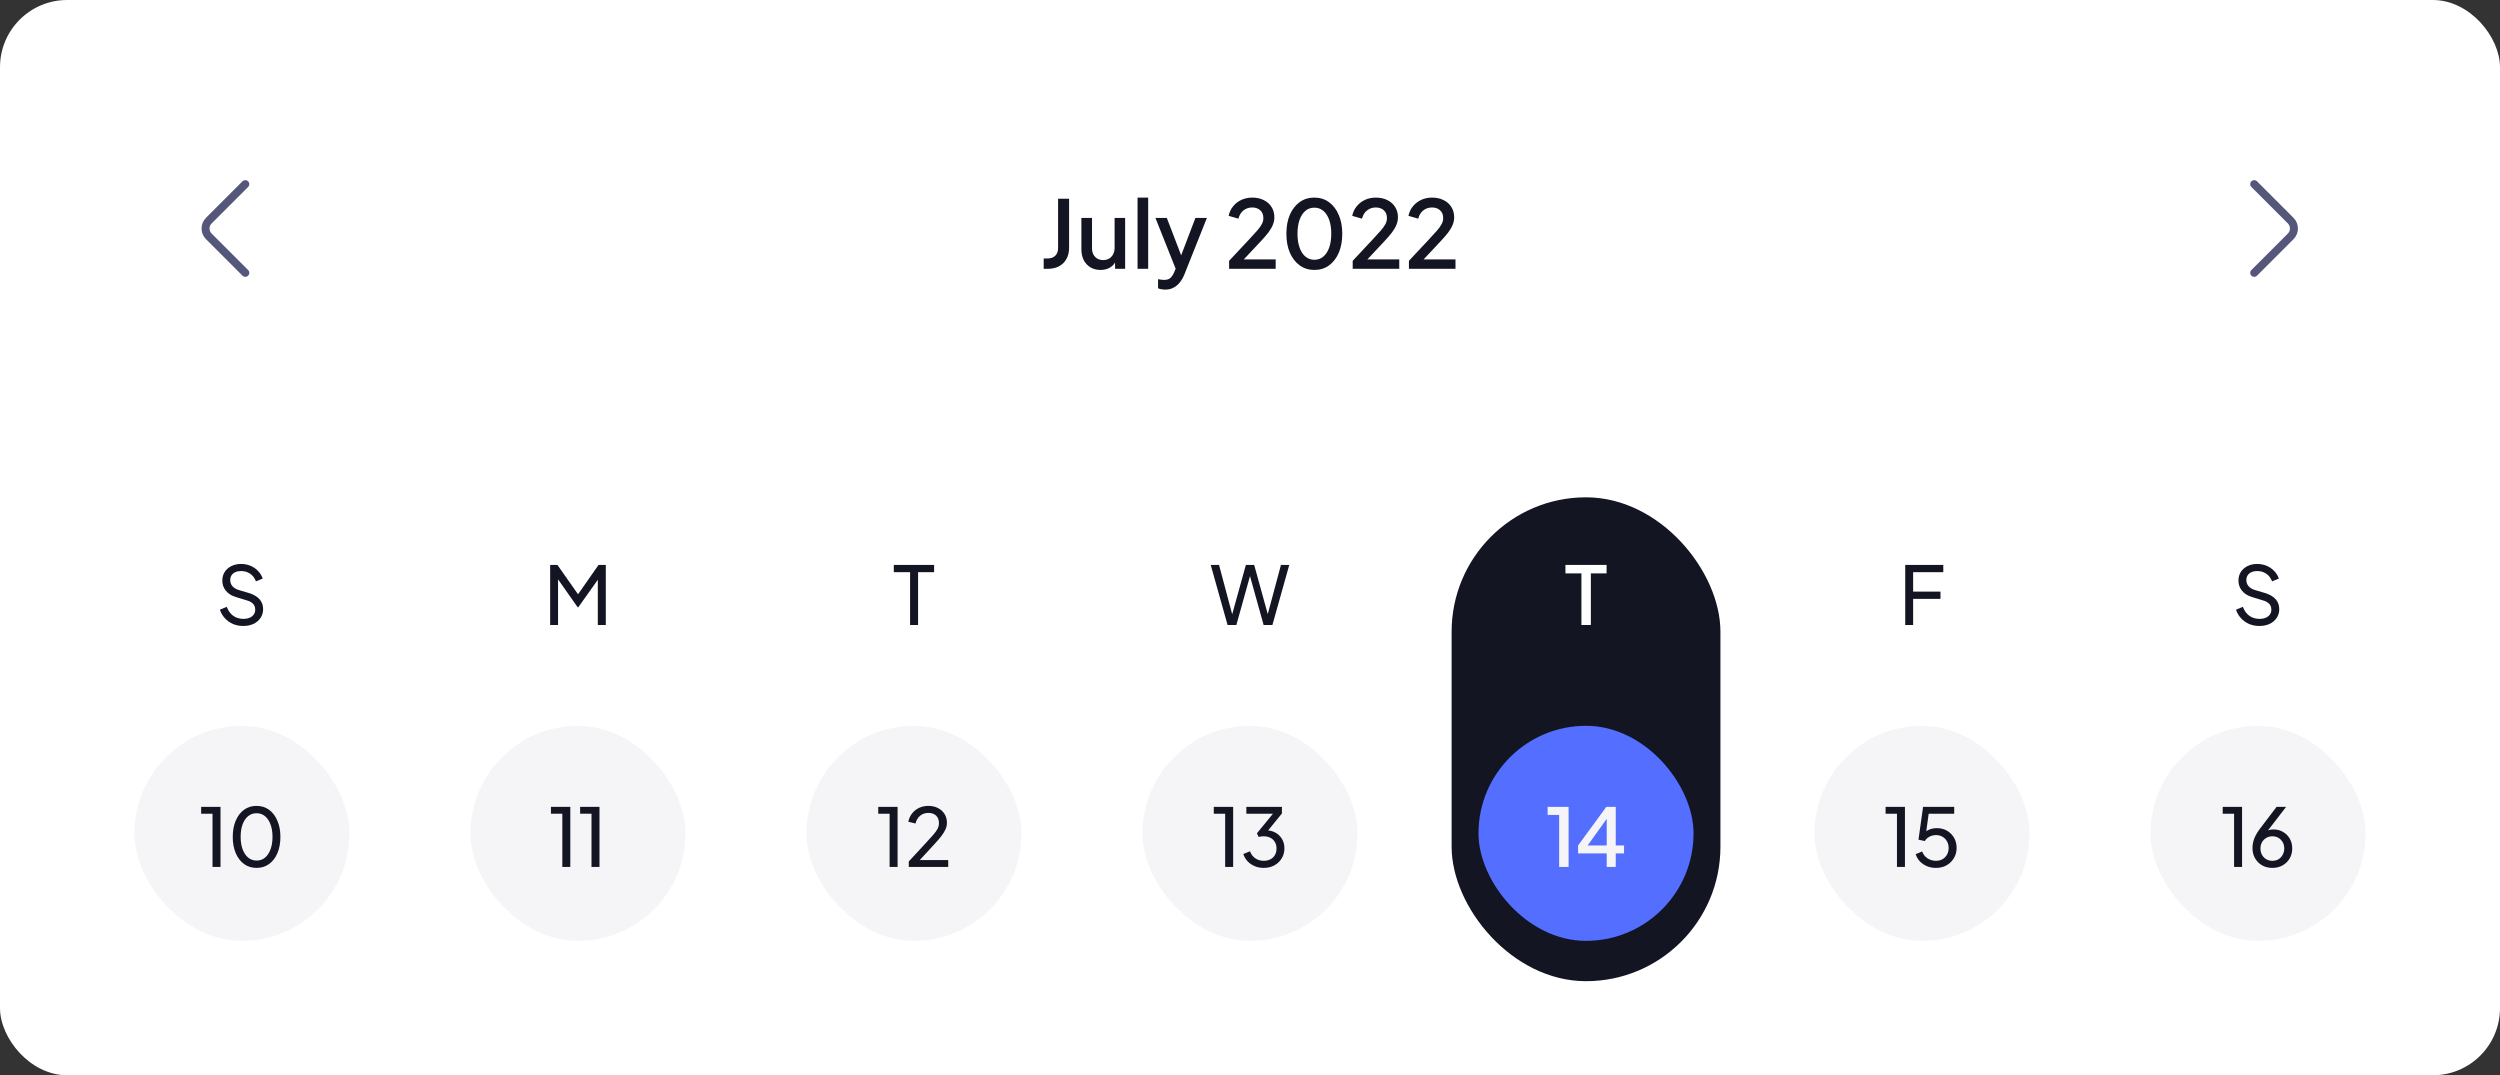 <svg width="372" height="160" viewBox="0 0 372 160" fill="none" xmlns="http://www.w3.org/2000/svg">
<rect x="0" y="0" width="372" height="160" fill="#333333" stroke="none"/>
<rect width="372" height="160" rx="10" fill="white"/>
<path d="M36.501 40.6L31.067 35.167C30.425 34.525 30.425 33.475 31.067 32.833L36.501 27.4" stroke="#54577A" stroke-width="1.187" stroke-miterlimit="10" stroke-linecap="round" stroke-linejoin="round"/>
<path d="M155.301 40V38.46H155.903C156.369 38.46 156.743 38.325 157.023 38.054C157.303 37.774 157.443 37.401 157.443 36.934V29.57H159.081V36.878C159.081 37.513 158.95 38.063 158.689 38.53C158.437 38.997 158.068 39.361 157.583 39.622C157.107 39.874 156.547 40 155.903 40H155.301ZM163.766 40.168C163.196 40.168 162.697 40.042 162.268 39.79C161.838 39.529 161.502 39.169 161.26 38.712C161.026 38.245 160.91 37.709 160.91 37.102V32.426H162.492V36.962C162.492 37.307 162.562 37.611 162.702 37.872C162.842 38.133 163.038 38.339 163.29 38.488C163.542 38.628 163.831 38.698 164.158 38.698C164.494 38.698 164.788 38.623 165.04 38.474C165.292 38.325 165.488 38.115 165.628 37.844C165.777 37.573 165.852 37.256 165.852 36.892V32.426H167.42V40H165.922V38.516L166.09 38.712C165.912 39.179 165.618 39.538 165.208 39.79C164.797 40.042 164.316 40.168 163.766 40.168ZM169.267 40V29.402H170.849V40H169.267ZM173.37 43.094C173.184 43.094 172.997 43.075 172.81 43.038C172.633 43.01 172.47 42.963 172.32 42.898V41.54C172.432 41.568 172.568 41.591 172.726 41.61C172.885 41.638 173.039 41.652 173.188 41.652C173.627 41.652 173.949 41.554 174.154 41.358C174.369 41.171 174.56 40.877 174.728 40.476L175.232 39.328L175.204 40.658L171.928 32.426H173.622L176.044 38.74H175.47L177.878 32.426H179.586L176.24 40.826C176.063 41.274 175.839 41.666 175.568 42.002C175.307 42.347 174.994 42.613 174.63 42.8C174.276 42.996 173.856 43.094 173.37 43.094ZM182.892 40V38.81L185.748 35.758C186.308 35.161 186.747 34.68 187.064 34.316C187.391 33.943 187.624 33.616 187.764 33.336C187.914 33.056 187.988 32.762 187.988 32.454C187.988 31.95 187.834 31.563 187.526 31.292C187.218 31.012 186.822 30.872 186.336 30.872C185.832 30.872 185.398 31.017 185.034 31.306C184.67 31.586 184.418 31.997 184.278 32.538L182.822 32.118C182.934 31.567 183.158 31.091 183.494 30.69C183.83 30.279 184.241 29.962 184.726 29.738C185.221 29.514 185.753 29.402 186.322 29.402C186.985 29.402 187.564 29.528 188.058 29.78C188.553 30.023 188.936 30.363 189.206 30.802C189.486 31.241 189.626 31.749 189.626 32.328C189.626 32.711 189.552 33.084 189.402 33.448C189.262 33.803 189.043 34.181 188.744 34.582C188.446 34.974 188.063 35.417 187.596 35.912L185.076 38.6H189.822V40H182.892ZM195.586 40.168C194.755 40.168 194.027 39.944 193.402 39.496C192.776 39.039 192.286 38.409 191.932 37.606C191.586 36.794 191.414 35.851 191.414 34.778C191.414 33.695 191.586 32.753 191.932 31.95C192.286 31.147 192.772 30.522 193.388 30.074C194.013 29.626 194.741 29.402 195.572 29.402C196.402 29.402 197.126 29.626 197.742 30.074C198.367 30.522 198.852 31.152 199.198 31.964C199.552 32.767 199.73 33.705 199.73 34.778C199.73 35.851 199.557 36.794 199.212 37.606C198.866 38.409 198.381 39.039 197.756 39.496C197.14 39.944 196.416 40.168 195.586 40.168ZM195.586 38.656C196.099 38.656 196.542 38.497 196.916 38.18C197.289 37.863 197.578 37.415 197.784 36.836C197.989 36.257 198.092 35.571 198.092 34.778C198.092 33.985 197.989 33.299 197.784 32.72C197.578 32.141 197.289 31.693 196.916 31.376C196.542 31.059 196.094 30.9 195.572 30.9C195.058 30.9 194.615 31.059 194.242 31.376C193.868 31.693 193.579 32.141 193.374 32.72C193.168 33.299 193.066 33.985 193.066 34.778C193.066 35.562 193.168 36.248 193.374 36.836C193.579 37.415 193.868 37.863 194.242 38.18C194.624 38.497 195.072 38.656 195.586 38.656ZM201.281 40V38.81L204.137 35.758C204.697 35.161 205.136 34.68 205.453 34.316C205.78 33.943 206.013 33.616 206.153 33.336C206.302 33.056 206.377 32.762 206.377 32.454C206.377 31.95 206.223 31.563 205.915 31.292C205.607 31.012 205.21 30.872 204.725 30.872C204.221 30.872 203.787 31.017 203.423 31.306C203.059 31.586 202.807 31.997 202.667 32.538L201.211 32.118C201.323 31.567 201.547 31.091 201.883 30.69C202.219 30.279 202.63 29.962 203.115 29.738C203.61 29.514 204.142 29.402 204.711 29.402C205.374 29.402 205.952 29.528 206.447 29.78C206.942 30.023 207.324 30.363 207.595 30.802C207.875 31.241 208.015 31.749 208.015 32.328C208.015 32.711 207.94 33.084 207.791 33.448C207.651 33.803 207.432 34.181 207.133 34.582C206.834 34.974 206.452 35.417 205.985 35.912L203.465 38.6H208.211V40H201.281ZM209.648 40V38.81L212.504 35.758C213.064 35.161 213.503 34.68 213.82 34.316C214.147 33.943 214.38 33.616 214.52 33.336C214.67 33.056 214.744 32.762 214.744 32.454C214.744 31.95 214.59 31.563 214.282 31.292C213.974 31.012 213.578 30.872 213.092 30.872C212.588 30.872 212.154 31.017 211.79 31.306C211.426 31.586 211.174 31.997 211.034 32.538L209.578 32.118C209.69 31.567 209.914 31.091 210.25 30.69C210.586 30.279 210.997 29.962 211.482 29.738C211.977 29.514 212.509 29.402 213.078 29.402C213.741 29.402 214.32 29.528 214.814 29.78C215.309 30.023 215.692 30.363 215.962 30.802C216.242 31.241 216.382 31.749 216.382 32.328C216.382 32.711 216.308 33.084 216.158 33.448C216.018 33.803 215.799 34.181 215.5 34.582C215.202 34.974 214.819 35.417 214.352 35.912L211.832 38.6H216.578V40H209.648Z" fill="#141522"/>
<path d="M335.425 40.6L340.858 35.167C341.5 34.525 341.5 33.475 340.858 32.833L335.425 27.4" stroke="#54577A" stroke-width="1.187" stroke-miterlimit="10" stroke-linecap="round" stroke-linejoin="round"/>
<rect x="216" y="74" width="40" height="72" rx="20" fill="#141522"/>
<path d="M36.189 93.144C35.621 93.144 35.101 93.04 34.629 92.832C34.157 92.616 33.757 92.324 33.429 91.956C33.101 91.588 32.865 91.176 32.721 90.72L33.741 90.3C33.957 90.876 34.277 91.32 34.701 91.632C35.133 91.936 35.637 92.088 36.213 92.088C36.565 92.088 36.873 92.032 37.137 91.92C37.401 91.808 37.605 91.652 37.749 91.452C37.901 91.244 37.977 91.004 37.977 90.732C37.977 90.356 37.869 90.06 37.653 89.844C37.445 89.62 37.137 89.452 36.729 89.34L35.085 88.836C34.437 88.636 33.941 88.32 33.597 87.888C33.253 87.456 33.081 86.96 33.081 86.4C33.081 85.912 33.197 85.484 33.429 85.116C33.669 84.74 33.997 84.448 34.413 84.24C34.837 84.024 35.317 83.916 35.853 83.916C36.389 83.916 36.873 84.012 37.305 84.204C37.745 84.396 38.117 84.656 38.421 84.984C38.725 85.304 38.949 85.672 39.093 86.088L38.085 86.508C37.893 86.004 37.605 85.624 37.221 85.368C36.837 85.104 36.385 84.972 35.865 84.972C35.545 84.972 35.261 85.028 35.013 85.14C34.773 85.244 34.585 85.4 34.449 85.608C34.321 85.808 34.257 86.048 34.257 86.328C34.257 86.656 34.361 86.948 34.569 87.204C34.777 87.46 35.093 87.656 35.517 87.792L37.017 88.236C37.721 88.452 38.253 88.76 38.613 89.16C38.973 89.56 39.153 90.056 39.153 90.648C39.153 91.136 39.025 91.568 38.769 91.944C38.521 92.32 38.173 92.616 37.725 92.832C37.285 93.04 36.773 93.144 36.189 93.144Z" fill="#141522"/>
<rect x="20" y="108" width="32" height="32" rx="16" fill="#F5F5F7"/>
<path d="M31.623 129V121.08H29.931V120.06H32.811V129H31.623ZM38.185 129.144C37.473 129.144 36.849 128.952 36.313 128.568C35.785 128.176 35.373 127.636 35.077 126.948C34.781 126.252 34.633 125.444 34.633 124.524C34.633 123.604 34.781 122.8 35.077 122.112C35.373 121.416 35.785 120.876 36.313 120.492C36.841 120.108 37.461 119.916 38.173 119.916C38.885 119.916 39.505 120.108 40.033 120.492C40.561 120.876 40.973 121.416 41.269 122.112C41.573 122.8 41.725 123.604 41.725 124.524C41.725 125.444 41.577 126.252 41.281 126.948C40.985 127.644 40.569 128.184 40.033 128.568C39.505 128.952 38.889 129.144 38.185 129.144ZM38.185 128.052C38.665 128.052 39.081 127.908 39.433 127.62C39.785 127.324 40.057 126.912 40.249 126.384C40.449 125.856 40.549 125.236 40.549 124.524C40.549 123.812 40.449 123.192 40.249 122.664C40.057 122.136 39.781 121.728 39.421 121.44C39.069 121.152 38.653 121.008 38.173 121.008C37.693 121.008 37.277 121.152 36.925 121.44C36.573 121.728 36.297 122.136 36.097 122.664C35.905 123.192 35.809 123.812 35.809 124.524C35.809 125.228 35.905 125.844 36.097 126.372C36.297 126.9 36.573 127.312 36.925 127.608C37.285 127.904 37.705 128.052 38.185 128.052Z" fill="#141522"/>
<path d="M81.863 93V84.06H82.943L86.291 88.824H85.739L89.063 84.06H90.143V93H88.955V85.548L89.375 85.68L86.051 90.36H85.955L82.667 85.68L83.039 85.548V93H81.863Z" fill="#141522"/>
<rect x="70" y="108" width="32" height="32" rx="16" fill="#F5F5F7"/>
<path d="M83.674 129V121.08H81.982V120.06H84.862V129H83.674ZM88.016 129V121.08H86.324V120.06H89.204V129H88.016Z" fill="#141522"/>
<path d="M135.421 93V85.14H132.997V84.06H138.997V85.14H136.609V93H135.421Z" fill="#141522"/>
<rect x="120" y="108" width="32" height="32" rx="16" fill="#F5F5F7"/>
<path d="M132.373 129V121.08H130.681V120.06H133.561V129H132.373ZM135.227 129V128.184L137.699 125.508C138.187 124.988 138.575 124.56 138.863 124.224C139.159 123.888 139.375 123.588 139.511 123.324C139.647 123.06 139.715 122.78 139.715 122.484C139.715 121.996 139.571 121.62 139.283 121.356C138.995 121.092 138.615 120.96 138.143 120.96C137.663 120.96 137.255 121.1 136.919 121.38C136.583 121.652 136.351 122.04 136.223 122.544L135.155 122.268C135.259 121.788 135.451 121.372 135.731 121.02C136.011 120.668 136.359 120.396 136.775 120.204C137.191 120.012 137.647 119.916 138.143 119.916C138.687 119.916 139.163 120.024 139.571 120.24C139.987 120.448 140.311 120.74 140.543 121.116C140.783 121.492 140.903 121.928 140.903 122.424C140.903 122.752 140.835 123.072 140.699 123.384C140.563 123.696 140.363 124.028 140.099 124.38C139.835 124.724 139.491 125.124 139.067 125.58L136.859 127.98H141.095V129H135.227Z" fill="#141522"/>
<path d="M182.663 93L180.155 84.06H181.391L183.491 91.932H183.203L185.387 84.06H186.623L188.795 91.932H188.495L190.607 84.06H191.843L189.335 93H188.027L185.843 85.164H186.155L183.971 93H182.663Z" fill="#141522"/>
<rect x="170" y="108" width="32" height="32" rx="16" fill="#F5F5F7"/>
<path d="M182.303 129V121.08H180.611V120.06H183.491V129H182.303ZM188.037 129.144C187.565 129.144 187.125 129.06 186.717 128.892C186.309 128.724 185.957 128.488 185.661 128.184C185.365 127.872 185.145 127.504 185.001 127.08L185.997 126.672C186.165 127.12 186.429 127.468 186.789 127.716C187.149 127.964 187.565 128.088 188.037 128.088C188.405 128.088 188.733 128.016 189.021 127.872C189.309 127.728 189.533 127.52 189.693 127.248C189.861 126.976 189.945 126.648 189.945 126.264C189.945 125.872 189.861 125.544 189.693 125.28C189.533 125.008 189.309 124.8 189.021 124.656C188.733 124.512 188.401 124.44 188.025 124.44C187.905 124.44 187.773 124.448 187.629 124.464C187.493 124.48 187.377 124.504 187.281 124.536L187.029 123.996L189.417 121.08H185.457V120.06H190.749V121.044L188.469 123.852L188.397 123.54C188.933 123.556 189.405 123.68 189.813 123.912C190.221 124.144 190.541 124.46 190.773 124.86C191.005 125.252 191.121 125.712 191.121 126.24C191.121 126.784 190.989 127.276 190.725 127.716C190.461 128.156 190.097 128.504 189.633 128.76C189.169 129.016 188.637 129.144 188.037 129.144Z" fill="#141522"/>
<path d="M235.315 93V85.32H232.939V84.06H239.059V85.32H236.719V93H235.315Z" fill="white"/>
<rect x="220" y="108" width="32" height="32" rx="16" fill="#546FFF"/>
<path d="M232.003 129V121.26H230.287V120.06H233.407V129H232.003ZM239.079 129V126.984H234.819V125.808L239.019 120.06H240.423V125.808H241.659V126.984H240.423V129H239.079ZM235.863 126.324L235.635 125.808H239.079V121.188L239.463 121.308L235.863 126.324Z" fill="#F5F5F7"/>
<path d="M283.498 93V84.06H289.162V85.14H284.674V88.032H288.742V89.112H284.674V93H283.498Z" fill="#141522"/>
<rect x="270" y="108" width="32" height="32" rx="16" fill="#F5F5F7"/>
<path d="M282.268 129V121.08H280.576V120.06H283.456V129H282.268ZM288.074 129.144C287.61 129.144 287.174 129.064 286.766 128.904C286.358 128.736 286.002 128.5 285.698 128.196C285.402 127.884 285.186 127.52 285.05 127.104L286.01 126.696C286.178 127.136 286.45 127.48 286.826 127.728C287.21 127.968 287.626 128.088 288.074 128.088C288.442 128.088 288.766 128.008 289.046 127.848C289.334 127.68 289.558 127.452 289.718 127.164C289.878 126.868 289.958 126.54 289.958 126.18C289.958 125.804 289.874 125.472 289.706 125.184C289.546 124.896 289.326 124.672 289.046 124.512C288.766 124.344 288.446 124.26 288.086 124.26C287.718 124.26 287.382 124.344 287.078 124.512C286.774 124.68 286.554 124.892 286.418 125.148L285.47 124.944L286.154 120.06H290.786V121.08H286.598L287.054 120.624L286.526 124.416L286.118 124.176C286.382 123.84 286.69 123.6 287.042 123.456C287.402 123.304 287.79 123.228 288.206 123.228C288.79 123.228 289.302 123.36 289.742 123.624C290.182 123.888 290.526 124.24 290.774 124.68C291.022 125.12 291.146 125.62 291.146 126.18C291.146 126.74 291.01 127.244 290.738 127.692C290.474 128.14 290.11 128.496 289.646 128.76C289.19 129.016 288.666 129.144 288.074 129.144Z" fill="#141522"/>
<path d="M336.189 93.144C335.621 93.144 335.101 93.04 334.629 92.832C334.157 92.616 333.757 92.324 333.429 91.956C333.101 91.588 332.865 91.176 332.721 90.72L333.741 90.3C333.957 90.876 334.277 91.32 334.701 91.632C335.133 91.936 335.637 92.088 336.213 92.088C336.565 92.088 336.873 92.032 337.137 91.92C337.401 91.808 337.605 91.652 337.749 91.452C337.901 91.244 337.977 91.004 337.977 90.732C337.977 90.356 337.869 90.06 337.653 89.844C337.445 89.62 337.137 89.452 336.729 89.34L335.085 88.836C334.437 88.636 333.941 88.32 333.597 87.888C333.253 87.456 333.081 86.96 333.081 86.4C333.081 85.912 333.197 85.484 333.429 85.116C333.669 84.74 333.997 84.448 334.413 84.24C334.837 84.024 335.317 83.916 335.853 83.916C336.389 83.916 336.873 84.012 337.305 84.204C337.745 84.396 338.117 84.656 338.421 84.984C338.725 85.304 338.949 85.672 339.093 86.088L338.085 86.508C337.893 86.004 337.605 85.624 337.221 85.368C336.837 85.104 336.385 84.972 335.865 84.972C335.545 84.972 335.261 85.028 335.013 85.14C334.773 85.244 334.585 85.4 334.449 85.608C334.321 85.808 334.257 86.048 334.257 86.328C334.257 86.656 334.361 86.948 334.569 87.204C334.777 87.46 335.093 87.656 335.517 87.792L337.017 88.236C337.721 88.452 338.253 88.76 338.613 89.16C338.973 89.56 339.153 90.056 339.153 90.648C339.153 91.136 339.025 91.568 338.769 91.944C338.521 92.32 338.173 92.616 337.725 92.832C337.285 93.04 336.773 93.144 336.189 93.144Z" fill="#141522"/>
<rect x="320" y="108" width="32" height="32" rx="16" fill="#F5F5F7"/>
<path d="M332.432 129V121.08H330.74V120.06H333.62V129H332.432ZM338.133 129.144C337.557 129.144 337.045 129.016 336.597 128.76C336.157 128.504 335.809 128.156 335.553 127.716C335.297 127.268 335.169 126.76 335.169 126.192C335.169 125.88 335.205 125.572 335.277 125.268C335.349 124.964 335.465 124.656 335.625 124.344C335.785 124.032 335.989 123.708 336.237 123.372L338.757 120.06H340.173L337.089 124.068L336.873 124.044C336.993 123.884 337.125 123.76 337.269 123.672C337.421 123.584 337.581 123.52 337.749 123.48C337.925 123.44 338.109 123.42 338.301 123.42C338.829 123.42 339.301 123.544 339.717 123.792C340.141 124.032 340.473 124.364 340.713 124.788C340.961 125.212 341.085 125.7 341.085 126.252C341.085 126.804 340.957 127.3 340.701 127.74C340.445 128.172 340.093 128.516 339.645 128.772C339.205 129.02 338.701 129.144 338.133 129.144ZM338.133 128.088C338.469 128.088 338.769 128.012 339.033 127.86C339.297 127.7 339.505 127.48 339.657 127.2C339.817 126.92 339.897 126.608 339.897 126.264C339.897 125.904 339.821 125.592 339.669 125.328C339.517 125.056 339.309 124.84 339.045 124.68C338.781 124.52 338.477 124.44 338.133 124.44C337.797 124.44 337.493 124.52 337.221 124.68C336.949 124.84 336.737 125.056 336.585 125.328C336.433 125.592 336.357 125.904 336.357 126.264C336.357 126.608 336.433 126.92 336.585 127.2C336.745 127.48 336.957 127.7 337.221 127.86C337.493 128.012 337.797 128.088 338.133 128.088Z" fill="#141522"/>
</svg>
